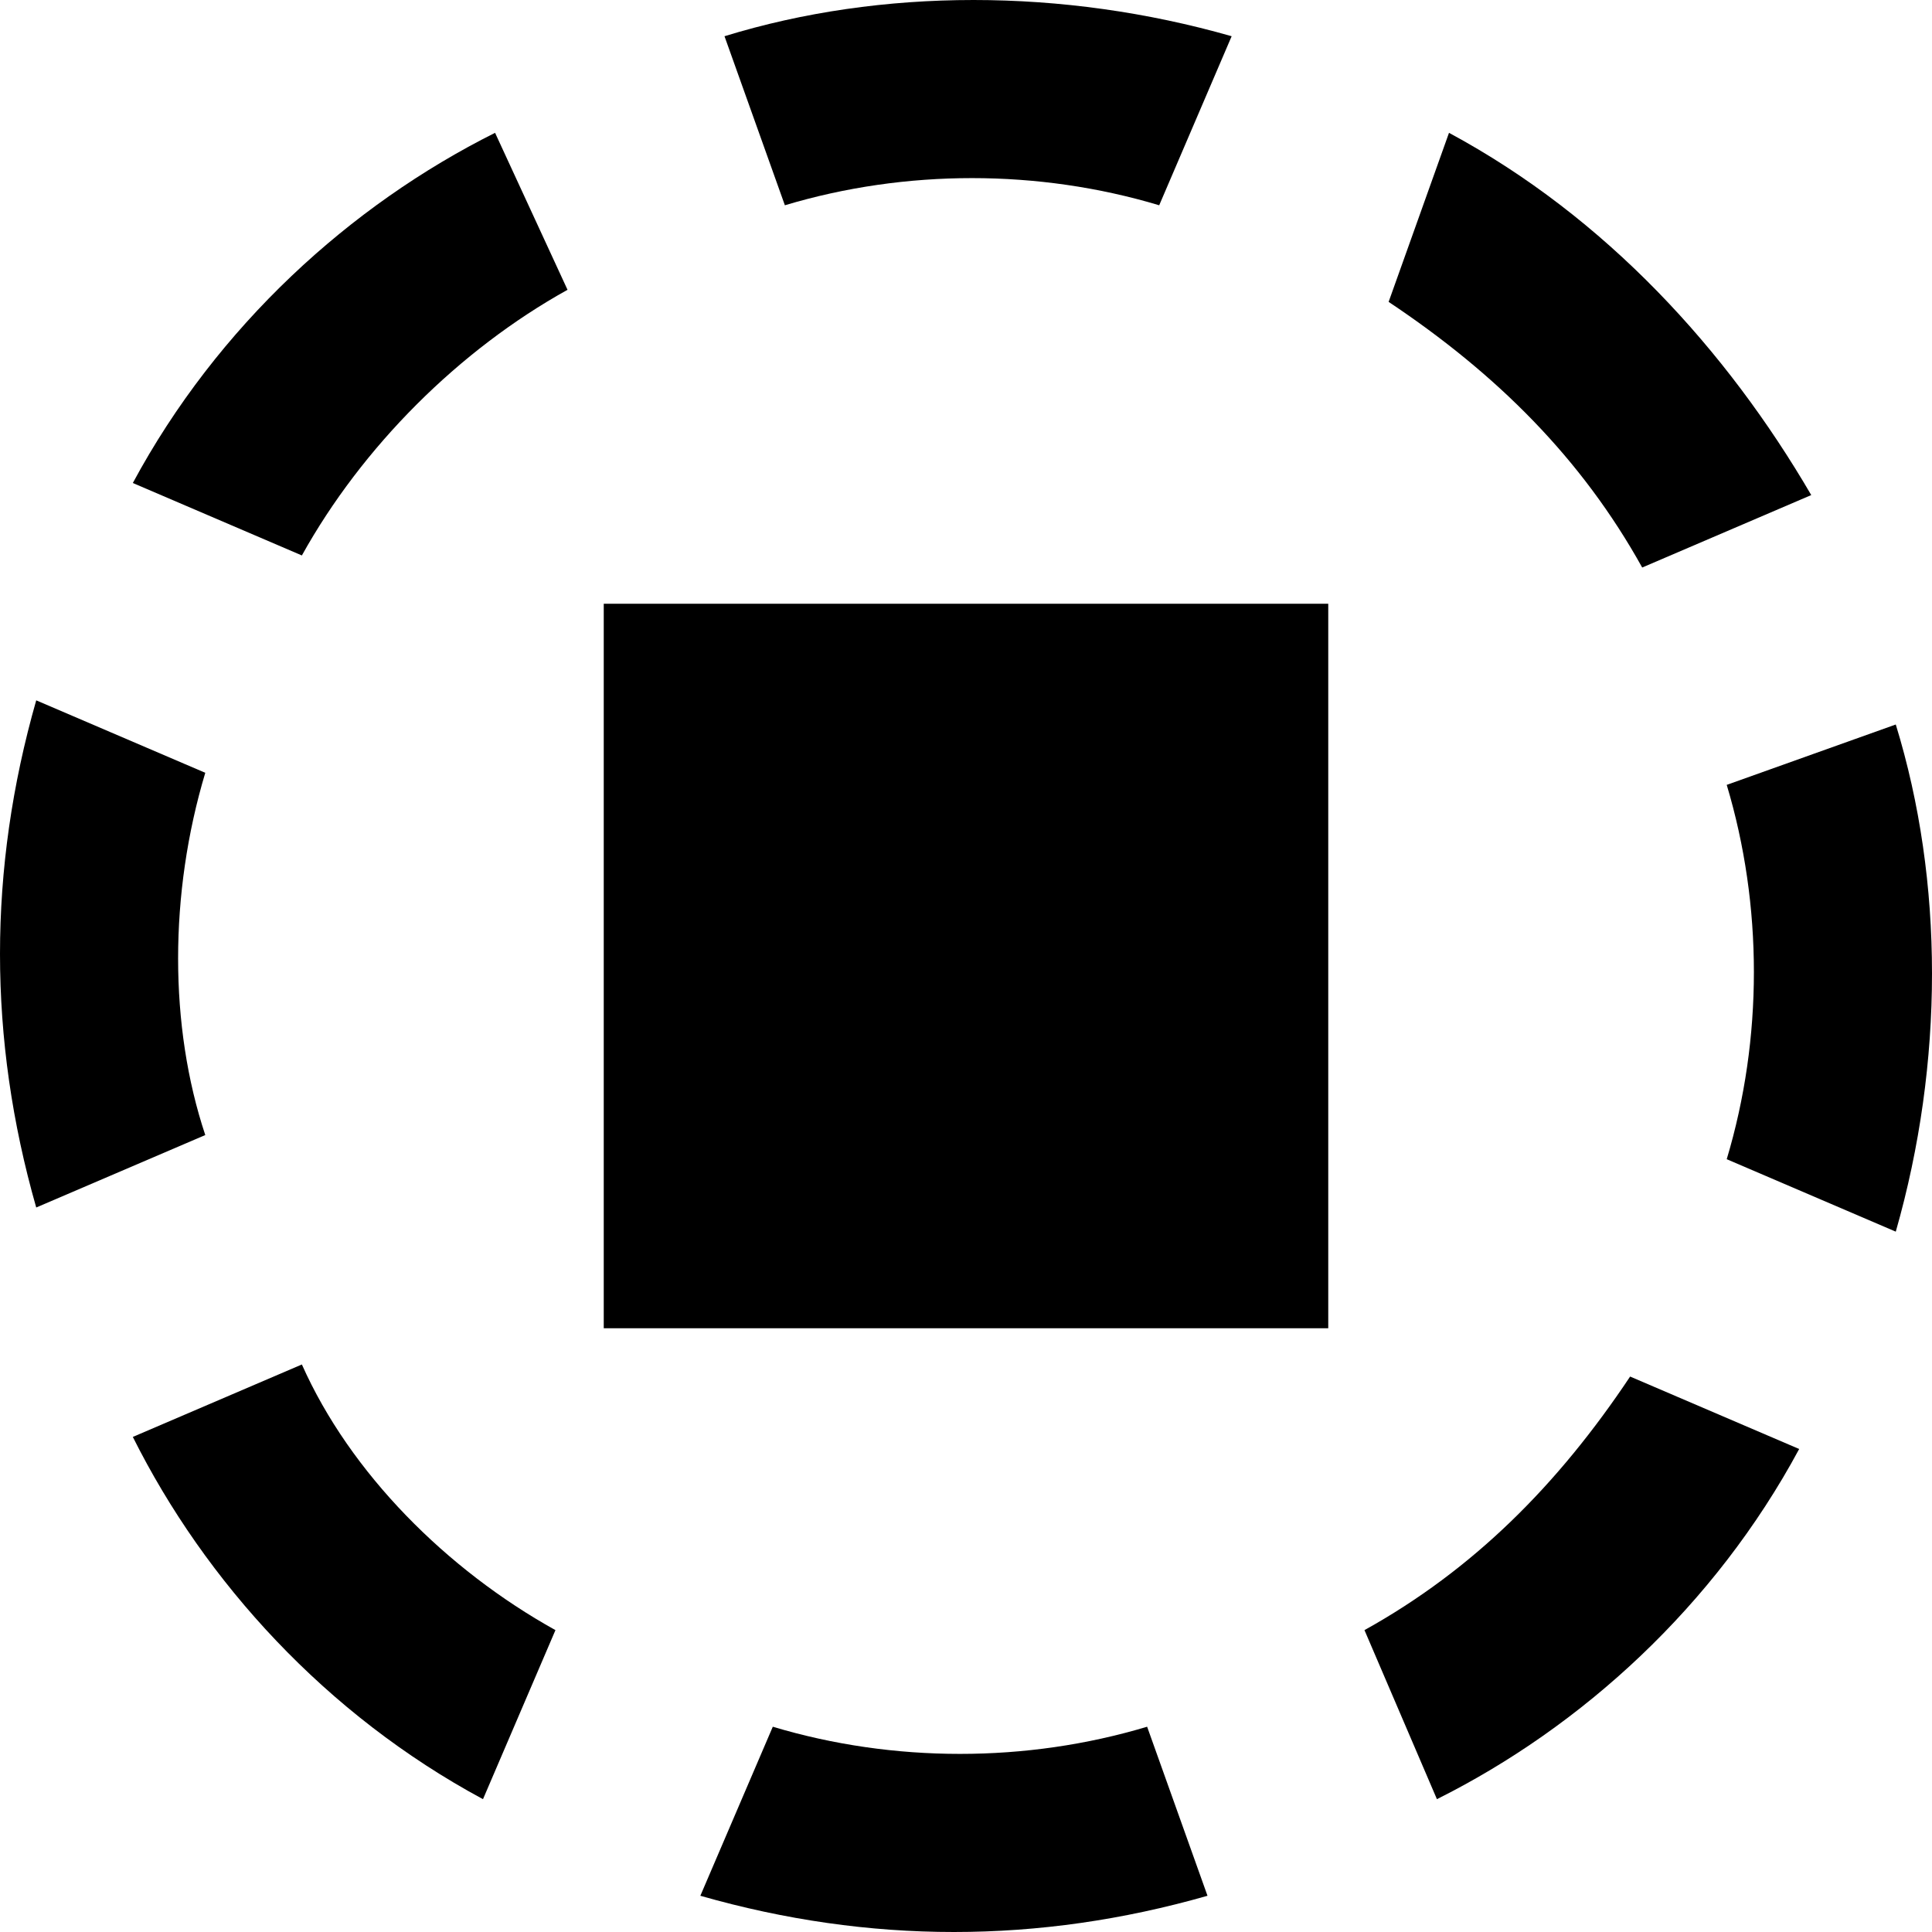 <?xml version="1.0" encoding="utf-8"?>
<!-- Generator: Adobe Illustrator 19.2.1, SVG Export Plug-In . SVG Version: 6.00 Build 0)  -->
<svg version="1.1" id="Layer_1" xmlns="http://www.w3.org/2000/svg" xmlns:xlink="http://www.w3.org/1999/xlink" x="0px" y="0px"
	   viewBox="0 0 16 16" style="enable-background:new 0 0 16 16;" xml:space="preserve">
<path d="M1.7,9.4L0.3,10c-0.4-1.4-0.4-2.8,0-4.2l1.4,0.6C1.4,7.4,1.4,8.5,1.7,9.4z"/>
<path d="M4.6,13.5L4,14.9c-1.3-0.7-2.3-1.8-2.9-3l1.4-0.6C2.9,12.2,3.7,13,4.6,13.5z"/>
<path d="M10,15.7c-1.4,0.4-2.8,0.4-4.2,0l0.6-1.4c1,0.3,2.1,0.3,3.1,0L10,15.7z"/>
<path d="M14.9,12c-0.7,1.3-1.8,2.3-3,2.9l-0.6-1.4c0.9-0.5,1.6-1.2,2.2-2.1L14.9,12z"/>
<path d="M15.7,10.2l-1.4-0.6c0.3-1,0.3-2.1,0-3.1L15.7,6C16.1,7.3,16.1,8.8,15.7,10.2z"/>
<path d="M15,4.1l-1.4,0.6c-0.5-0.9-1.2-1.6-2.1-2.2L12,1.1C13.3,1.8,14.3,2.9,15,4.1z"/>
<path d="M10.2,0.3L9.6,1.7c-1-0.3-2.1-0.3-3.1,0L6,0.3C7.3-0.1,8.8-0.1,10.2,0.3z"/>
<path d="M4.7,2.4C3.8,2.9,3,3.7,2.5,4.6L1.1,4c0.7-1.3,1.8-2.3,3-2.9L4.7,2.4z"/>
<g>
	<rect x="5" y="5" width="6" height="6"/>
</g>
</svg>
